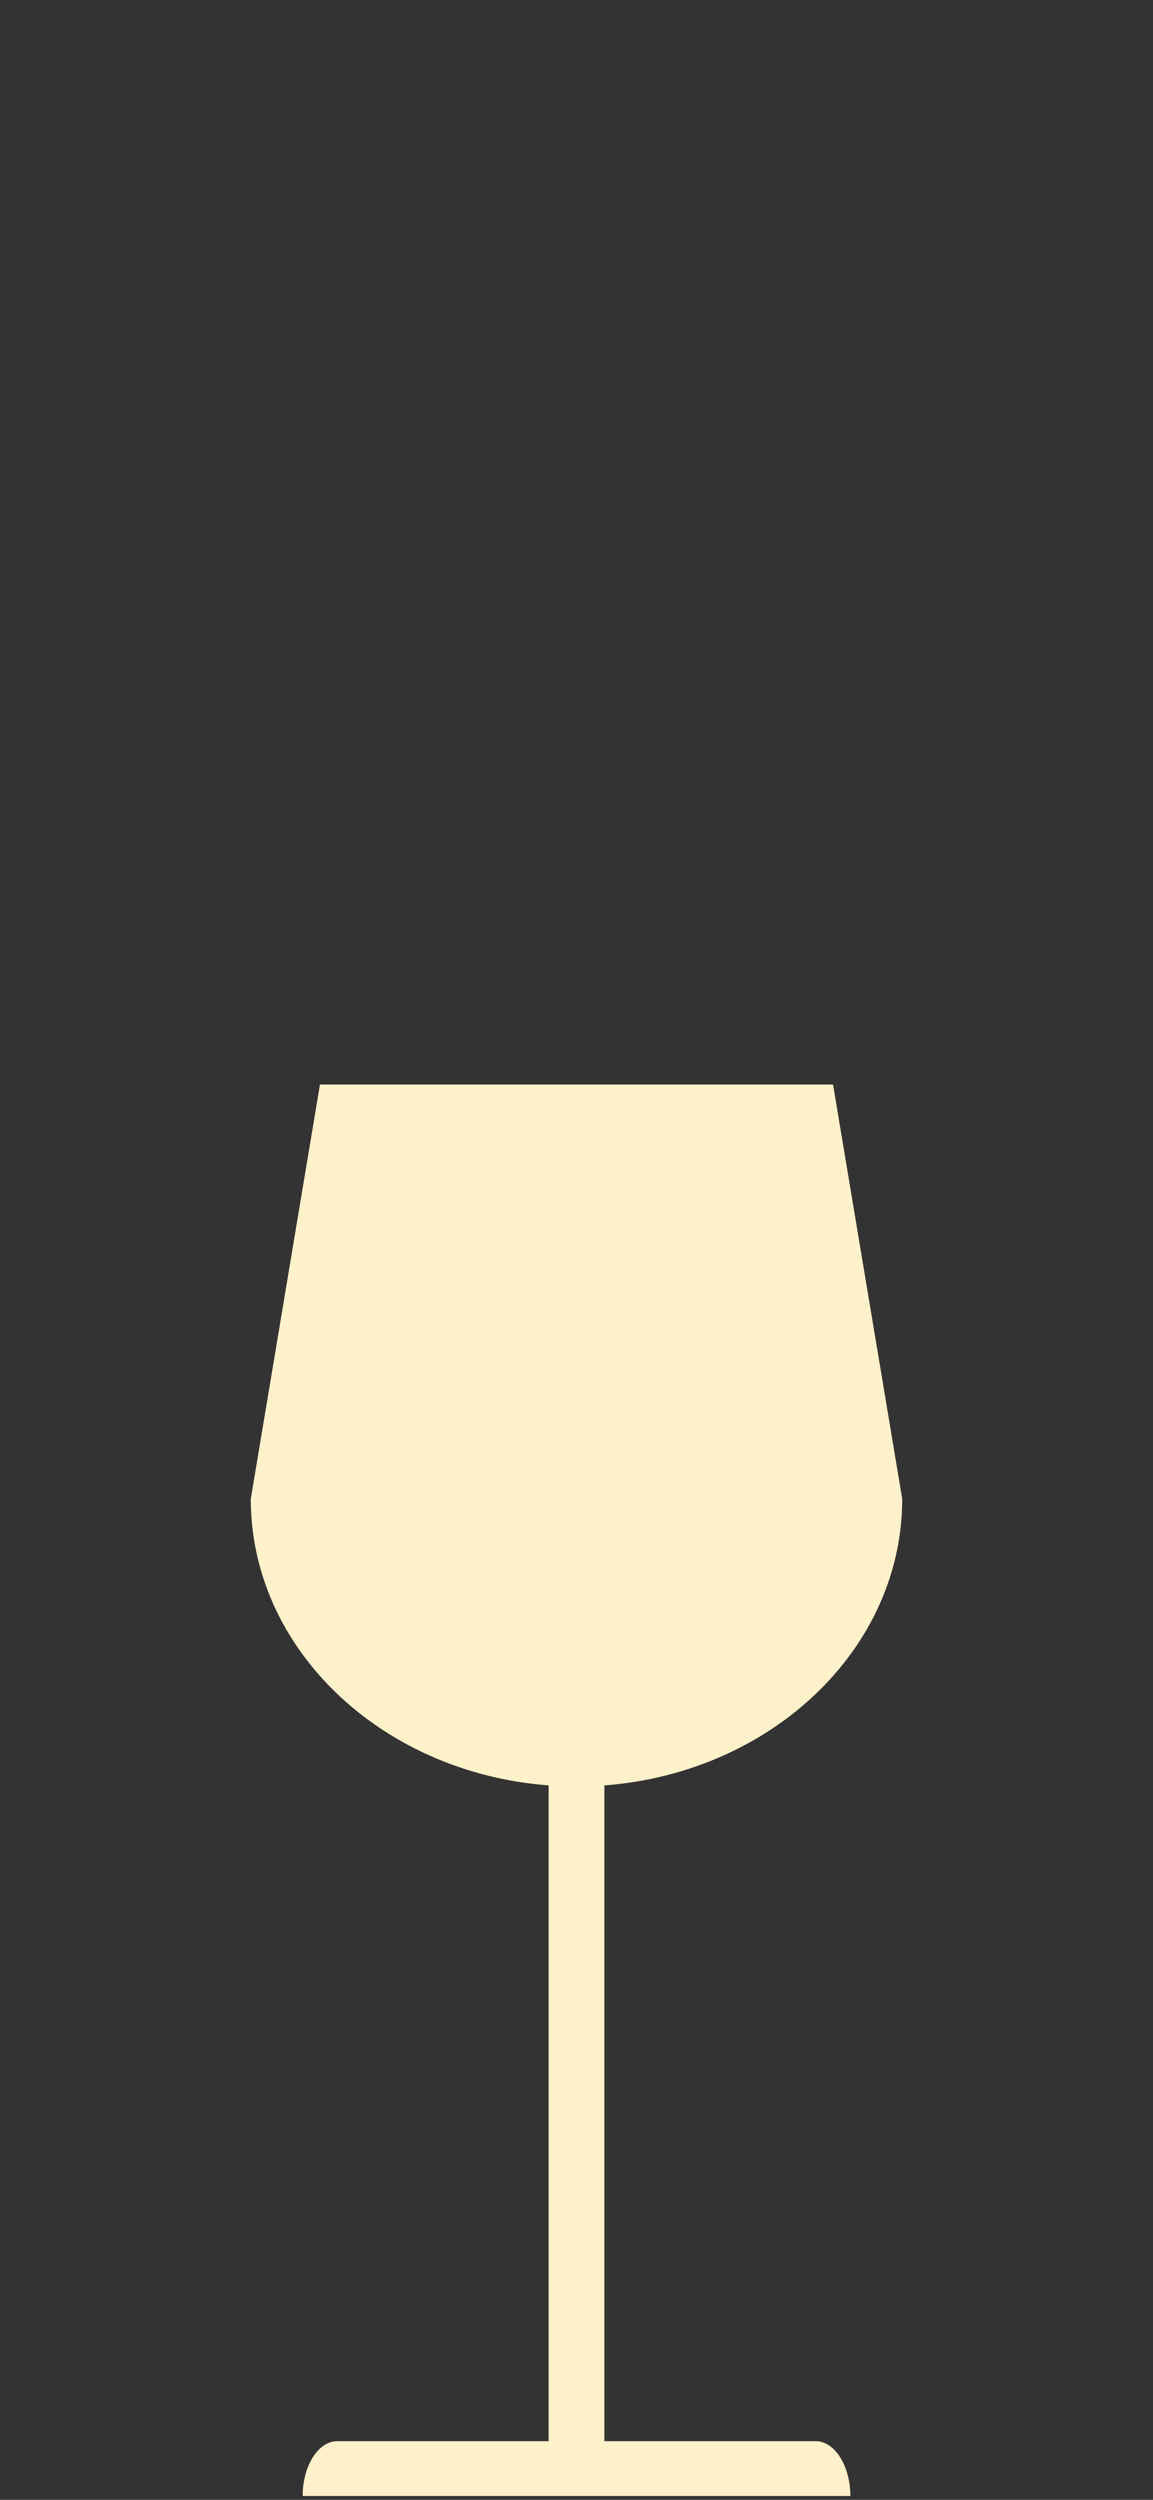 <svg xmlns="http://www.w3.org/2000/svg" width="120" height="260" viewBox="0 0 120 260"><rect x="0" y="0" width="120" height="260" fill="#333333" stroke="none"/><path fill="#fff1c9" d="M57.1 255.3V116.4h5.8v138.9"/><path fill="#fff1c9" d="M61.8 253.9h23.1c2 0 3.6 2.6 3.6 5.7h-57c0-3.1 1.6-5.7 3.6-5.7h23.1m35.7-98c0 16.5-15.2 29.9-33.9 29.9s-33.9-13.4-33.9-29.9l7.2-43.1h53.4z"/></svg>